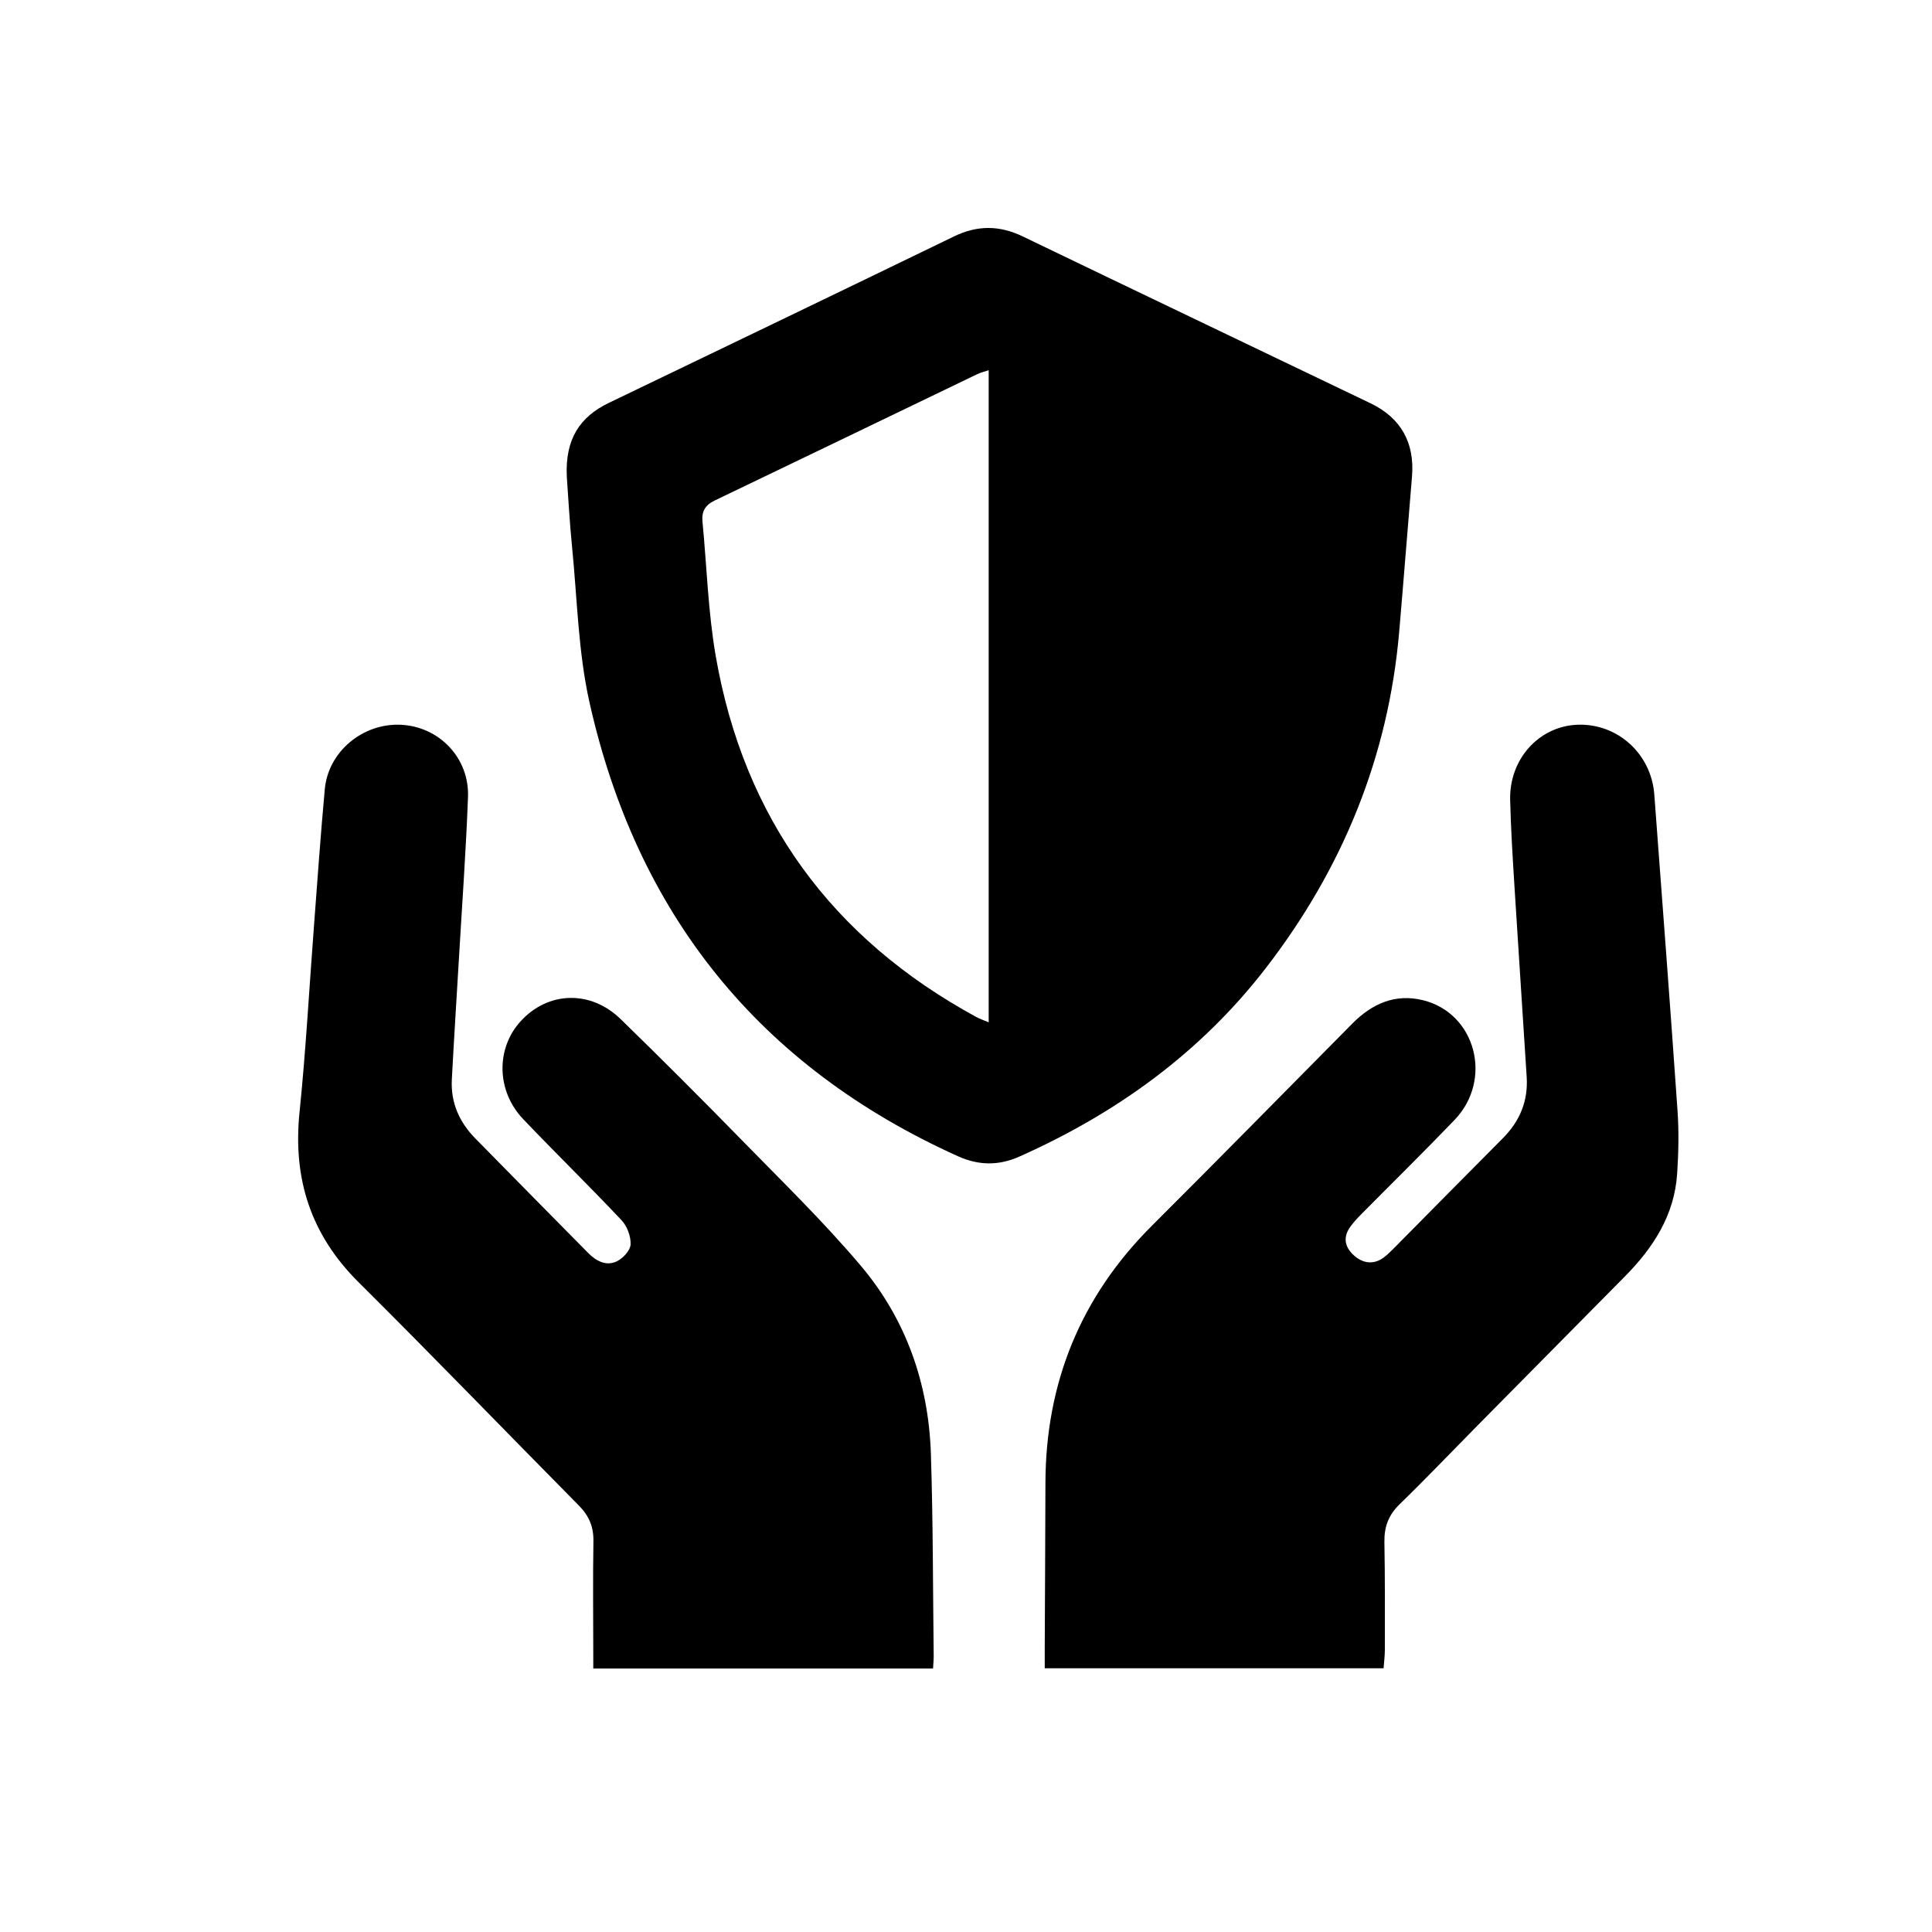 <?xml version="1.0" encoding="utf-8"?>
<!-- Generator: Adobe Illustrator 16.0.0, SVG Export Plug-In . SVG Version: 6.00 Build 0)  -->
<!DOCTYPE svg PUBLIC "-//W3C//DTD SVG 1.1//EN" "http://www.w3.org/Graphics/SVG/1.1/DTD/svg11.dtd">
<svg version="1.1" id="Layer_1" xmlns="http://www.w3.org/2000/svg" xmlns:xlink="http://www.w3.org/1999/xlink" x="0px" y="0px"
	 width="512px" height="512px" viewBox="-38 -62.5 512 512" enable-background="new -38 -62.5 512 512" xml:space="preserve">
<path display="none" d="M435.004,229.715c-4.106,61.122-29.822,111.891-76.076,152.271c-3.943,3.442-8.287,5.03-13.664,5.012
	c-42.518-0.147-85.034-0.082-127.553-0.082c-42.356,0-84.711-0.056-127.066,0.069c-5.187,0.016-9.347-1.557-13.203-4.885
	c-41.201-35.571-66.289-80.15-74.496-133.859C-14.022,137.18,59.094,30.658,169.207,5.57
	c97.799-22.283,196.766,23.739,242.658,112.973C429.814,153.443,437.623,190.707,435.004,229.715z M397.176,196.389
	c-3.681-36.705-18.569-68.945-42.552-97.111C306.72,43.014,225.517,22.008,156.01,47.724
	C78.542,76.386,28.018,155.027,39.272,239.588c5.603,42.102,23.777,77.773,54.274,107.338c2.532,2.454,5.059,3.334,8.527,3.324
	c38.47-0.109,76.94-0.07,115.411-0.07c39.117,0,78.233,0.043,117.349-0.106c2.294-0.009,5.184-0.947,6.783-2.495
	C384.462,306.107,403.106,255.505,397.176,196.389z M333.431,226.094c0.08-6.281,0.063-12.563,0.009-18.845
	c-0.03-3.401,1.57-5.101,4.958-5.103c12.273-0.01,24.548-0.017,36.82,0.008c3.428,0.007,4.856,1.805,4.795,5.205
	c-0.11,6.279-0.104,12.563-0.004,18.844c0.057,3.441-1.345,5.018-4.884,4.955c-6.297-0.114-12.596-0.032-18.895-0.032
	c-5.813,0.001-11.631-0.103-17.441,0.038C335.14,231.252,333.385,229.821,333.431,226.094z M312.509,143.254
	c-0.766,0.756-1.889,1.151-3.136,1.887c-1.321-0.91-2.768-1.646-3.882-2.724c-4.294-4.151-8.442-8.452-12.725-12.616
	c-2.736-2.66-2.863-5.123-0.09-7.863c8.502-8.396,16.962-16.83,25.375-25.312c2.58-2.603,4.983-2.59,7.514-0.065
	c4.455,4.449,8.911,8.896,13.371,13.341c2.143,2.134,2.701,4.36,0.352,6.706C330.376,125.504,321.467,134.404,312.509,143.254z
	 M247.828,206.798c-2.024,1.993-2.675,3.732-2.188,6.712c2.561,15.657-10.567,30.272-26.906,30.321
	c-16.299,0.05-28.21-13.082-26.965-29.728c1.137-15.199,15.485-26.342,30.911-24.311c1.776,0.234,4.277-0.844,5.619-2.152
	c12.014-11.717,23.834-23.629,35.729-35.467c4.744-4.721,5.846-4.699,10.658,0.075c3.323,3.295,6.56,6.681,9.961,9.892
	c3.008,2.836,2.852,5.277-0.07,8.156C272.276,182.414,260.132,194.688,247.828,206.798z M232.511,77.75
	c0,5.959-0.074,11.92,0.026,17.878c0.06,3.478-1.433,4.966-4.937,4.902c-6.459-0.116-12.92-0.081-19.379-0.013
	c-3.24,0.033-4.774-1.459-4.773-4.646c0.007-12.402-0.152-24.808,0.208-37.2c0.045-1.56,2.712-4.229,4.319-4.352
	c6.583-0.501,13.227-0.242,19.848-0.206c3.464,0.02,4.783,1.916,4.72,5.275C232.429,65.507,232.511,71.629,232.511,77.75z
	 M130.654,142.622c-2.721,2.795-5.086,2.64-7.796-0.114c-8.245-8.371-16.572-16.662-24.956-24.896
	c-2.879-2.827-3.064-5.318-0.075-8.179c4.304-4.114,8.52-8.326,12.648-12.615c2.664-2.77,5.127-2.893,7.847-0.168
	c8.415,8.429,16.888,16.802,25.27,25.265c1.079,1.09,1.754,2.581,2.705,4.022c-1.01,1.403-1.709,2.684-2.692,3.688
	C139.327,133.995,134.921,138.241,130.654,142.622z M100.594,207.361c-0.111,6.279-0.103,12.564-0.003,18.844
	c0.055,3.443-1.348,5.016-4.887,4.953c-6.296-0.114-12.596-0.032-18.895-0.032c-5.813,0.001-11.63-0.103-17.44,0.038
	c-3.65,0.088-5.403-1.345-5.356-5.072c0.078-6.281,0.061-12.563,0.006-18.845c-0.029-3.401,1.574-5.099,4.961-5.101
	c12.273-0.008,24.548-0.017,36.821,0.009C99.229,202.161,100.654,203.962,100.594,207.361z"/>
<g display="none">
	<path display="inline" fill-rule="evenodd" clip-rule="evenodd" d="M158.966,217.425c-2.539-1.969-5.083-3.879-7.562-5.87
		c-22.697-18.246-37.483-41.441-42.809-70.17c-6.68-36.031-0.576-69.417,22.242-98.854c16.782-21.649,38.243-36.376,65.237-42.164
		c31.107-6.67,59.788-0.424,85.44,18.181c24.412,17.705,40.443,41.317,46.923,71.008c2.835,12.991,3.24,26.133,1.911,39.373
		c-1.592,15.856-5.69,30.941-13.143,45.062c-8.903,16.875-21.542,30.47-36.825,41.724c-0.758,0.559-1.511,1.124-2.541,1.891
		c4.853,1.464,9.43,2.819,13.994,4.226c19.863,6.123,38.651,14.481,55.469,26.881c15.698,11.576,29.023,25.289,37.942,42.853
		c6.066,11.945,9.917,24.578,10.337,38.031c0.396,12.639-5.095,22.388-15.524,29.455c-11.038,7.481-23.248,12.309-35.991,15.885
		c-15.902,4.464-32.05,7.734-48.422,9.983c-17.158,2.358-34.421,3.057-51.694,3.585c-12.792,0.392-25.593,0.765-38.388,0.72
		c-16.813-0.059-33.596-0.965-50.338-2.661c-23.24-2.354-46.093-6.574-68.404-13.566c-10.949-3.431-21.314-8.047-30.739-14.703
		c-10.257-7.246-15.069-17.103-14.352-29.563c1.119-19.423,7.909-36.812,19.597-52.255c13.429-17.745,30.688-30.914,50.285-41.156
		c14.269-7.457,29.391-12.657,44.925-16.739c0.654-0.172,1.298-0.387,1.932-0.623C158.632,217.896,158.737,217.679,158.966,217.425z
		 M220.502,365.17c12.896-0.457,28.972-0.63,44.984-1.723c12.252-0.837,24.461-2.589,36.622-4.386
		c14.513-2.146,28.816-5.389,42.82-9.81c8.378-2.644,16.42-6.081,23.743-11.032c3.008-2.032,4.192-4.875,3.897-8.419
		c-1.08-12.948-5.301-24.79-12.746-35.42c-10.313-14.724-23.826-25.933-39.457-34.503c-29.737-16.307-61.943-23.386-95.599-24.538
		c-11.918-0.408-23.795,0.374-35.631,1.925c-15.326,2.008-30.367,5.224-44.966,10.316c-23.83,8.311-44.98,20.845-61.714,40.063
		c-10.245,11.765-16.136,25.515-17.727,41.058c-0.602,5.889,0.601,8.102,5.87,10.823c8.151,4.211,16.519,7.921,25.311,10.613
		c25.875,7.925,52.451,11.803,79.377,13.387C189.28,364.349,203.309,364.566,220.502,365.17z M308.172,114.886
		c-0.323-3.458-0.494-8.515-1.31-13.464c-3.844-23.334-14.558-42.892-32.553-58.375c-26.229-22.564-63.553-27.47-94.169-11.382
		c-31.362,16.482-47.689,43.4-50.774,78.309c-1.79,20.249,2.591,39.518,13.475,56.756c19.83,31.408,48.202,46.991,85.714,43.497
		c19.595-1.825,36.497-10.347,50.529-24.134C298.512,167.006,307.492,143.447,308.172,114.886z"/>
</g>
<g display="none">
	<path display="inline" fill-rule="evenodd" clip-rule="evenodd" d="M299.467,244.658c4.185,3.846,8.048,7.66,12.238,11.072
		c1.102,0.896,3.44,1.169,4.834,0.672c13.379-4.768,24.389-1.012,34.121,8.669c23.113,22.985,46.352,45.848,69.503,68.795
		c2.095,2.078,4.117,4.28,5.854,6.659c8.371,11.468,8.142,25.02-1.026,35.904c-4.756,5.647-10.011,10.939-15.477,15.912
		c-14.189,12.914-30.128,12.536-43.837-1.016c-14.05-13.889-27.874-28.005-41.8-42.02c-9.979-10.042-19.958-20.087-29.946-30.122
		c-8.87-8.912-12.352-19.252-8.04-31.463c1.105-3.128,0.444-5.392-1.839-7.504c-3.604-3.331-7.174-6.699-10.784-10.076
		c-78.381,60.609-180.122,31.883-224.38-28.909C0.042,174.142,7.613,85.499,68.344,28.664
		c57.207-53.537,149.534-54.992,210.276-3.295C337.435,75.423,356.258,170.395,299.467,244.658z M175.035,274.52
		c69.51,0.687,128.811-57.009,129.563-126.056c0.79-72.576-55.854-130.953-127.716-131.622
		C104.43,16.166,46.548,73.08,46.17,145.368C45.799,216.272,103.208,273.811,175.035,274.52z"/>
	<path display="inline" fill-rule="evenodd" clip-rule="evenodd" d="M211.065,218.389c-31.863,23.084-82.821,21.503-114.958-12.405
		c-30.481-32.162-28.603-82.212-10.788-104.926c0.354,34.479,12.031,63.293,36.777,86.406
		C146.812,210.548,176.43,219.781,211.065,218.389z"/>
</g>
<g display="none">
	<path display="inline" fill-rule="evenodd" clip-rule="evenodd" d="M158.513,123.995c2.042,0,3.7,0,5.357,0
		c76.575,0.013,153.149,0.015,229.723,0.07c4.352,0.003,8.741,0.167,13.045,0.752c14.315,1.949,20.03,9.591,16.413,23.604
		c-3.608,13.983-8.327,27.689-12.797,41.439c-9.615,29.578-19.355,59.116-29.129,88.643c-1.078,3.261-2.398,6.521-4.14,9.469
		c-4.045,6.843-10.391,10.277-18.224,10.34c-18.884,0.147-37.771-0.011-56.655,0c-44.583,0.021-89.165,0.076-133.748,0.091
		c-2.819,0.001-5.697,0.092-8.449-0.403c-10.475-1.887-16.149-7.871-17.706-18.946c-2.444-17.394-4.635-34.822-6.956-52.232
		c-2.644-19.824-5.216-39.658-7.997-59.462c-2.869-20.435-6.001-40.833-8.92-61.261c-1.417-9.919-6.769-17.209-15.308-21.824
		C80.701,72.21,58.18,60.513,35.748,48.651c-3.625-1.917-7.162-4.006-10.808-5.884c-7.166-3.691-10.865-9.91-12.803-17.395
		c-0.31-1.199-0.328-2.598-0.045-3.803c2.07-8.819,12.42-15.027,21.093-12.65c2.085,0.571,4.167,1.324,6.085,2.314
		C70.58,27.41,101.717,43.93,133.226,59.705c11.795,5.905,17.7,15.043,19.665,27.419c1.688,10.63,3.138,21.298,4.712,31.946
		C157.827,120.588,158.158,122.091,158.513,123.995z M382.942,157.95c-74.271,0-147.43,0-220.874,0
		c0.146,1.927,0.197,3.571,0.403,5.195c1.954,15.39,4.018,30.766,5.881,46.166c1.633,13.494,2.917,27.031,4.617,40.517
		c0.866,6.863,3.916,9.605,10.727,10.516c1.771,0.236,3.589,0.176,5.386,0.172c36.611-0.085,73.225-0.151,109.837-0.29
		c14.255-0.055,28.512-0.203,42.765-0.456c7.598-0.135,13.033-3.639,15.183-11.179c1.647-5.778,3.049-11.632,4.345-17.5
		c0.39-1.767,0.061-3.692,0.061-5.859c-1.855,0-3.253,0.001-4.649-0.001c-27.622-0.016-55.244-0.03-82.866-0.048
		c-16.314-0.011-32.631,0.069-48.943-0.118c-3.001-0.035-6.144-0.762-8.95-1.86c-5.732-2.243-8.515-7.693-8.112-14.776
		c0.38-6.703,3.508-11.164,9.867-12.547c4.715-1.024,9.653-1.4,14.492-1.403c31.602-0.022,63.203,0.182,94.805,0.21
		c11.56,0.011,23.124-0.11,34.677-0.474c4.156-0.131,9.197-0.312,10.916-4.895C376.315,179.164,379.404,168.739,382.942,157.95z"/>
	<path display="inline" fill-rule="evenodd" clip-rule="evenodd" d="M182.439,378.59c-17.949,0.029-33.299-15.463-33.249-33.559
		c0.049-17.717,15.666-33.554,33.084-33.55c17.789,0.004,33.104,15.632,33.093,33.768
		C215.356,363.309,200.293,378.561,182.439,378.59z"/>
	<path display="inline" fill-rule="evenodd" clip-rule="evenodd" d="M350.457,344.881c0.045,18.988-14.142,33.708-32.491,33.71
		c-18.207,0.002-32.235-14.521-32.335-33.476c-0.098-18.599,14.264-33.539,32.337-33.641
		C336.006,311.372,350.413,326.188,350.457,344.881z"/>
</g>
<g display="none">
	<path display="inline" fill-rule="evenodd" clip-rule="evenodd" d="M148.533,128.655c-11.906,0-23.087,0-35.046,0
		c3.303-6.229,6.129-12.013,9.474-17.49c0.699-1.143,3.311-1.593,5.049-1.609c15.031-0.133,30.063-0.168,45.094-0.062
		c4.571,0.031,8.728-0.913,12.818-2.921c14.559-7.145,29.939-11.648,46.268-10.081c11.327,1.088,22.471,3.989,33.716,5.973
		c14.85,2.619,29.704,5.211,44.586,7.637c3.58,0.583,5.966,1.858,7.639,5.301c17.87,36.823,35.879,73.581,53.925,110.322
		c1.581,3.221,1.736,6.284,0.316,9.471c-1.65,3.705-3.174,7.491-5.146,11.027c-1.852,3.324-1.637,6.021,0.689,9.06
		c5.12,6.684,7.763,14.164,6.854,22.721c-1.426,13.424-10.938,23.499-24.529,25.73c-7.358,1.207-7.358,1.209-8.751,8.274
		c-2.993,15.197-11.931,22.724-27.638,23.271c-5.983,0.209-6.549,0.609-8.729,6.167c-3.591,9.148-9.188,16.293-19.498,18.513
		c-7.296,1.572-14.094-0.327-20.659-3.339c-1.994-0.914-3.937-1.939-5.87-2.898c-2.971,3.378-5.572,6.84-8.681,9.778
		c-9.684,9.148-22.557,9.956-35.316,2.481c-0.574-0.335-1.136-0.69-1.688-1.06c-6.017-4.035-5.852-3.868-11.031,1.053
		c-4.088,3.882-9,5.867-14.926,4.313c-9.019-2.364-16.932-11.452-15.896-19.843c0.087-0.708,0.011-1.437,0.011-3.009
		c-6.948,8.127-14.685,10.542-23.964,6.364c-5.263-2.372-9.814-5.624-12.705-10.718c-2.82-4.971-3.297-10.315-1.78-16.446
		c-9.871,5.892-18.735,5.32-27.331-1.062c-8.56-6.354-11.76-14.535-8.705-25.596c-1.828,0.95-2.933,1.55-4.059,2.109
		c-10.148,5.047-21.919,2.271-29.261-6.896c-6.558-8.185-6.194-18.82,1.003-27.477c2.963-3.563,6.033-7.039,9.063-10.546
		c3.006-3.479,3.003-4.284-0.05-7.831c-3.886-4.52-7.711-9.088-11.67-13.541c-1.8-2.025-1.984-3.984-0.699-6.301
		c2.17-3.91,4.235-7.876,6.54-12.187c6.892,7.855,13.553,15.445,20.295,23.132c11.225-5.776,21.364-4.588,30.307,4.177
		c8.089,7.93,7.444,16.98,2.917,27.063c9.689-3.783,18.209-2.652,25.83,3.771c7.646,6.442,10.669,14.331,7.651,24.784
		c9.402-4.885,17.833-4.042,25.758,2.123c7.823,6.087,11.186,13.663,8.427,23.61c2.803-0.438,5.356-1.117,7.929-1.196
		c12.622-0.373,22.401,11.146,19.97,23.301c-0.165,0.831-0.156,2.184,0.349,2.583c6.914,5.491,16.66,7.952,23.774,0.747
		c3.995-4.051,3.809-6.557-0.744-9.879c-10.912-7.954-21.82-15.909-32.727-23.866c-0.715-0.523-1.433-1.046-2.113-1.611
		c-3.746-3.116-4.286-6.227-1.705-9.717c2.639-3.565,5.848-4.28,9.853-1.649c7.864,5.166,15.577,10.557,23.345,15.862
		c10.784,7.368,21.507,14.829,32.395,22.045c2.319,1.537,5.151,2.77,7.89,3.151c5.804,0.819,10.7-2.732,12.989-8.68
		c2.163-5.616,0.664-10.171-5.001-14.235c-10.432-7.484-20.94-14.861-31.423-22.276c-8.854-6.261-17.735-12.49-26.563-18.792
		c-1.52-1.083-2.976-2.321-4.217-3.704c-1.858-2.073-2.106-4.535-0.957-7.057c1.207-2.645,3.386-4.411,6.263-4.016
		c2.639,0.362,5.489,1.193,7.644,2.672c22.734,15.581,45.356,31.324,67.988,47.057c4.741,3.299,9.672,4.844,15.287,2.307
		c7.601-3.436,9.572-13.785,3.676-19.628c-1.247-1.232-2.715-2.27-4.162-3.279c-24.423-17.034-48.864-34.036-73.272-51.087
		c-1.891-1.322-3.794-2.755-5.281-4.478c-2.54-2.938-2.708-6.902-0.804-9.422c1.937-2.563,5.748-3.522,9.4-2.044
		c1.925,0.78,3.709,1.972,5.424,3.162c25.91,17.993,51.797,36.023,77.697,54.029c8.128,5.651,16.485,4.889,23.044-2.052
		c6.109-6.461,5.992-14.384-0.858-20.636c-7.346-6.705-15.073-13.007-22.655-19.457c-29.573-25.164-59.171-50.302-88.713-75.5
		c-2.855-2.436-5.32-5.315-8.109-7.83c-10.261-9.247-26.761-8.805-36.054,1.32c-2.403,2.62-4.104,6.271-5.026,9.733
		c-3.393,12.737-8.786,24.16-20.006,32.022c-8.175,5.729-17.333,8.235-27.4,7.229c-1.881-0.188-3.778-0.212-5.667-0.304
		c-9.421-0.454-15.311-11.578-11.274-18.743c5.435-9.641,7.082-20.505,7.268-31.423c0.15-8.856,2.737-16.764,7.438-24.165
		C145.489,134.155,146.767,131.729,148.533,128.655z"/>
	<path display="inline" fill-rule="evenodd" clip-rule="evenodd" d="M34.766,230.554c-2.811-0.881-5.004-1.334-6.99-2.234
		c-8.468-3.844-16.91-7.75-25.295-11.771c-6.524-3.128-8.274-7.938-5.133-14.376c21.178-43.39,42.398-86.76,63.655-130.112
		c3.219-6.564,7.851-8.225,14.522-5.217c8.884,4.006,17.695,8.167,26.497,12.346c6.305,2.994,7.978,7.442,4.941,13.8
		c-5.767,12.079-11.728,24.068-17.609,36.095c-14.943,30.56-29.869,61.127-44.857,91.664c-1.151,2.344-2.437,4.768-4.23,6.617
		C38.796,228.887,36.479,229.608,34.766,230.554z"/>
	<path display="inline" fill-rule="evenodd" clip-rule="evenodd" d="M399.569,230.405c-4.739-0.336-7.016-3.412-8.772-6.972
		c-5.496-11.117-10.9-22.276-16.351-33.417c-15.626-31.938-31.26-63.872-46.881-95.813c-3.898-7.967-2.62-11.697,5.44-15.525
		c8.203-3.895,16.441-7.715,24.691-11.509c7.063-3.248,12.086-1.586,15.4,5.195c21.16,43.28,42.297,86.571,63.404,129.876
		c3.236,6.639,1.827,10.767-4.827,14c-8.663,4.209-17.392,8.287-26.144,12.309C403.656,229.411,401.563,229.8,399.569,230.405z"/>
</g>
<g>
	<path fill-rule="evenodd" clip-rule="evenodd" d="M112.211,63.862c-0.492-10.059,3.506-15.923,11.16-19.604
		c30.503-14.674,61.009-29.342,91.466-44.109c6.168-2.991,12.034-2.965,18.198,0.006c30.701,14.8,61.463,29.475,92.188,44.228
		c8.06,3.87,11.718,10.5,10.971,19.404c-1.147,13.68-2.207,27.367-3.385,41.044c-2.863,33.279-15.059,62.93-35.373,89.244
		c-17.297,22.406-39.571,38.473-65.312,49.94c-5.493,2.446-10.794,2.363-16.276-0.108c-52.678-23.752-85.056-64.182-97.625-120.252
		c-3.006-13.408-3.247-27.444-4.621-41.206C112.938,75.796,112.595,69.11,112.211,63.862z M224.012,35.611
		c-1.295,0.438-2.186,0.638-2.986,1.023c-23.214,11.171-46.407,22.384-69.639,33.515c-2.497,1.195-3.48,2.905-3.223,5.573
		c1.146,11.899,1.478,23.937,3.52,35.679c7.467,42.948,30.752,74.765,69.028,95.609c0.979,0.533,2.055,0.885,3.301,1.414
		C224.012,150.763,224.012,93.48,224.012,35.611z"/>
	<path fill-rule="evenodd" clip-rule="evenodd" d="M328.666,379.604c-29.976,0-59.644,0-89.798,0c0-2.008-0.007-3.851,0.001-5.695
		c0.061-14.446,0.148-28.892,0.182-43.338c0.06-26.633,9.322-49.398,28.243-68.272c17.795-17.75,35.411-35.678,53.089-53.545
		c5.221-5.274,11.366-8.017,18.772-6.175c13.97,3.476,18.565,21.055,8.291,31.745c-8.137,8.468-16.524,16.694-24.783,25.045
		c-0.986,0.998-1.944,2.044-2.77,3.175c-1.854,2.54-1.71,5.021,0.528,7.283c2.516,2.545,5.56,2.925,8.23,0.964
		c1.033-0.759,1.95-1.69,2.857-2.605c9.59-9.677,19.145-19.39,28.759-29.042c4.479-4.496,6.719-9.837,6.323-16.173
		c-1.052-16.869-2.2-33.731-3.245-50.599c-0.473-7.615-0.954-15.235-1.139-22.861c-0.262-10.794,7.549-19.464,17.665-19.941
		c10.659-0.502,19.723,7.613,20.535,18.472c2.092,27.967,4.221,55.932,6.163,83.91c0.381,5.487,0.252,11.046-0.103,16.542
		c-0.711,11.017-6.319,19.664-13.866,27.284c-13.06,13.184-26.099,26.387-39.138,39.591c-6.85,6.937-13.579,13.996-20.569,20.788
		c-2.944,2.859-4.09,6.007-4.014,10.023c0.18,9.51,0.122,19.023,0.118,28.536C328.999,376.323,328.785,377.93,328.666,379.604z"/>
	<path fill-rule="evenodd" clip-rule="evenodd" d="M209.265,379.674c-30.145,0-59.843,0-90.042,0c0-1.335,0.001-2.574,0-3.813
		c-0.006-9.984-0.124-19.97,0.04-29.95c0.062-3.813-1.186-6.724-3.834-9.402c-19.488-19.713-38.735-39.665-58.399-59.2
		c-12.693-12.608-17.453-27.445-15.651-45.062c1.683-16.453,2.574-32.988,3.835-49.484c0.922-12.051,1.749-24.111,2.862-36.145
		c0.924-9.99,10.151-17.579,20.281-17.041c10.081,0.535,18.05,8.812,17.666,19.129c-0.533,14.307-1.574,28.594-2.408,42.891
		c-0.623,10.662-1.312,21.321-1.875,31.986c-0.322,6.089,1.965,11.268,6.169,15.563c9.941,10.156,19.953,20.243,29.927,30.366
		c2.127,2.159,4.75,3.59,7.566,2.281c1.651-0.766,3.623-2.88,3.709-4.48c0.114-2.133-0.917-4.873-2.409-6.455
		c-8.536-9.06-17.455-17.758-26.043-26.769c-7.101-7.451-7.28-18.655-0.736-25.889c7.247-8.01,18.551-8.421,26.574-0.608
		c10.771,10.486,21.408,21.116,31.911,31.872c10.743,11.002,21.815,21.758,31.722,33.483c11.997,14.199,17.955,31.233,18.565,49.821
		c0.585,17.836,0.53,35.694,0.743,53.543C209.449,377.34,209.335,378.371,209.265,379.674z"/>
</g>
<g display="none">
	<path display="inline" fill-rule="evenodd" clip-rule="evenodd" d="M202.735,121.884c5.736,4.184,10.771,8.091,16.039,11.651
		c11.873,8.019,24.892,12.12,39.372,11.206c3.735-0.236,6.561-1.684,9.254-4.909c-5.528-0.949-10.715-1.71-15.843-2.755
		c-5.211-1.061-10.398-2.273-15.536-3.646c-12.688-3.389-21.655-11.263-27.576-22.911c-6.943-13.664-11.255-28.295-16.092-42.739
		c-0.393-1.173-0.786-2.347-1.306-3.9c-1.153,0.692-2.093,1.233-3.011,1.809c-6.016,3.783-11.793,8.033-18.099,11.249
		c-8.499,4.334-16.589,0.15-18.759-9.067c-1.006-4.276,0.447-8.024,3.441-10.866c3.087-2.931,6.624-5.418,10.109-7.893
		c4.506-3.2,9.156-6.195,14.056-9.488c-12.927-16.658-25.72-33.142-38.787-49.98c42.761,0,85.07,0,127.923,0
		c-13.322,16.977-26.403,33.645-39.664,50.544c0.797,0.362,1.395,0.687,2.026,0.913c10.53,3.755,17.765,11.512,24.415,20.008
		c2.839,3.626,5.75,7.198,8.686,10.747c5.252,6.346,11.839,9.432,20.264,9.375c33.309-0.224,66.618-0.174,99.929-0.226
		c1.023-0.002,2.047-0.001,3.472-0.001c0,1.555,0.005,2.777-0.001,4c-0.088,18.434-0.198,36.869-0.247,55.304
		c-0.009,3.558,0.301,7.117,0.325,10.677c0.041,6.282-2.386,8.723-8.757,8.738c-10.895,0.026-21.79-0.037-32.685-0.065
		c-21.578-0.056-43.157-0.091-64.736-0.183c-4.999-0.021-9.724,0.95-13.253,4.628c-5.535,5.769-12.329,9.634-19.142,13.53
		c-1.267,0.724-2.492,1.523-4.127,2.528c4.264,5.523,8.432,10.947,12.627,16.351c18.228,23.48,36.603,46.85,54.642,70.477
		c9.43,12.348,16.479,26.056,18.737,41.608c3.36,23.146-2.529,44.103-17.144,62.258c-15.103,18.766-35.192,28.549-59.172,28.923
		c-33.716,0.524-67.475,1.008-101.166-0.063c-32.283-1.029-55.6-17.766-69.132-46.798c-12.048-25.849-9.7-51.684,6.188-75.193
		c12.988-19.219,27.611-37.346,41.74-55.777c10.888-14.205,22.137-28.132,33.219-42.189c0.182-0.231,0.274-0.535,0.672-1.332
		c-3.134-0.162-6.008-0.135-8.83-0.505c-3.286-0.43-6.719-0.729-9.743-1.942c-5.308-2.129-7.551-7.278-5.617-12.653
		c2.459-6.835,5.765-12.171,15.055-12.252c9.602-0.083,19.23,0.018,28.808,0.64c7.092,0.46,11.663,7.278,9.817,14.308
		c-0.85,3.239-2.438,6.529-4.498,9.166c-18.297,23.431-36.801,46.699-55.188,70.059c-8.868,11.269-17.85,22.459-26.36,33.993
		c-8.81,11.938-14.296,25.418-14.7,40.36c-0.686,25.365,11.116,43.547,33.397,55.135c8.95,4.655,18.499,6.929,28.654,6.96
		c29.217,0.094,58.433,0.451,87.65,0.489c10.126,0.012,20.365,0.125,30.039-3.676c22.184-8.717,34.877-25.215,38.849-48.445
		c3.386-19.804-3.487-37.012-15.15-52.409c-17.883-23.609-36.278-46.833-54.418-70.252c-5.64-7.28-11.318-14.54-16.676-22.027
		c-3.56-4.976-8.183-7.149-14.128-7.338c-3.185-0.102-7.266,0.349-9.238-1.387c-1.558-1.371-0.602-5.699-0.609-8.713
		c-0.035-14.038-0.015-28.075-0.015-42.113C202.735,124.692,202.735,123.563,202.735,121.884z M174.31,6.216
		c2.378,3.519,4.789,6.563,6.634,9.919c4.647,8.452,11.813,13.163,21.014,15.435c6.989,1.727,12.831,0.979,16.671-5.867
		c0.102-0.178,0.276-0.313,0.406-0.477c4.907-6.195,9.812-12.39,15.053-19.009C213.888,6.216,194.297,6.216,174.31,6.216z"/>
	<path display="inline" fill-rule="evenodd" clip-rule="evenodd" d="M231.511,256.147c-7.923-1.051-15.469-2.021-23.006-3.062
		c-4.343-0.601-7.985,0.916-11.392,3.419c-2.37,1.743-2.932,3.938-1.981,6.617c1.484,4.185,3.915,7.718,7.926,9.738
		c4.559,2.297,9.266,4.313,13.958,6.334c6.691,2.882,12.826,6.437,17.68,12.095c10.508,12.248,9.431,41.559-14.201,50.013
		c-1.375,0.491-2.771,0.946-4.095,1.559c-3.527,1.627-5.062,4.419-4.918,8.308c0.131,3.519,0.028,7.048,0.028,10.753
		c-5.52,0-10.397,0-15.582,0c-0.347-4.262-0.803-8.51-0.987-12.771c-0.077-1.782-0.664-2.489-2.389-2.962
		c-7.746-2.126-15.443-4.426-23.156-6.675c-0.783-0.23-1.545-0.538-2.584-0.902c1.581-6.58,3.129-13.032,4.703-19.579
		c8.01,1.727,15.698,3.57,23.466,4.969c3.445,0.62,7.083,0.684,10.58,0.38c4.889-0.423,7.92-3.491,9.202-8.177
		c1.338-4.874,0.074-9.205-4.36-11.715c-5.607-3.176-11.711-5.462-17.442-8.433c-5.261-2.729-10.888-5.177-15.351-8.938
		c-14.953-12.598-12.466-37.369,4.586-47.833c3.606-2.212,7.716-3.66,11.704-5.17c1.679-0.636,2.263-1.375,2.217-3.124
		c-0.112-4.286-0.036-8.576-0.036-13.11c5.207,0,10.276,0,15.862,0c0.17,3.52,0.491,7.128,0.458,10.73
		c-0.018,2.104,0.859,2.885,2.737,3.38c4.636,1.222,9.307,2.392,13.812,4.01c5.75,2.066,7.018,4.736,5.482,10.688
		C233.604,249.889,232.488,253.012,231.511,256.147z"/>
	<path display="inline" fill-rule="evenodd" clip-rule="evenodd" d="M158.833,117.638c7.95,0,15.902-0.098,23.851,0.028
		c7.619,0.121,12.615,5.175,12.751,12.606c0.152,8.219-4.213,13.679-12.066,13.805c-16.522,0.268-33.055,0.205-49.578-0.056
		c-7.25-0.115-11.718-5.564-11.718-13.225c0.001-7.547,4.885-12.93,12.283-13.094c8.155-0.181,16.317-0.042,24.478-0.042
		C158.833,117.654,158.833,117.646,158.833,117.638z"/>
	<path display="inline" fill-rule="evenodd" clip-rule="evenodd" d="M161.827,110.805c-7.003,0.004-14.011,0.13-21.011-0.03
		c-7.722-0.177-12.459-5.07-12.587-12.654c-0.134-7.958,4.589-13.563,12.326-13.693c14.22-0.238,28.451-0.243,42.671,0.027
		c7.831,0.149,12.312,5.562,12.21,13.719c-0.095,7.604-4.796,12.426-12.597,12.595C175.838,110.92,168.831,110.801,161.827,110.805z
		"/>
</g>
<g display="none">
	<path display="inline" fill-rule="evenodd" clip-rule="evenodd" d="M338.161,219.961c0,48.34,0.041,96.68-0.063,145.019
		c-0.011,5.05-0.376,10.209-1.452,15.126c-3.187,14.563-12.937,23.975-27.627,25.845c-9.808,1.248-19.794,1.508-29.699,1.497
		c-45.23-0.05-90.458-0.353-135.688-0.559c-10.094-0.046-19.143-3.39-26.666-9.869c-21.929-18.887-43.619-38.053-65.346-57.172
		c-6.625-5.831-9.615-13.297-9.606-22.133c0.076-81.395,0.067-162.789,0.171-244.182C42.2,61.79,44.656,50.74,54.024,42.56
		c8.207-7.167,18.264-9.256,28.762-9.276c50.825-0.095,101.649-0.053,152.474-0.055c20.753-0.001,41.507-0.101,62.257,0.096
		c4.92,0.047,9.952,0.609,14.722,1.787c15.958,3.94,25.646,16.4,25.782,33.496c0.24,30.567,0.146,61.137,0.172,91.707
		c0.018,19.883,0.003,39.765,0.003,59.648C338.185,219.961,338.173,219.961,338.161,219.961z M300.645,371.153
		c0-100.686,0-201.152,0-301.709c-73.612,0-146.981,0-220.375,0c0,73.068,0,145.848,0,218.98c1.55,0,2.888-0.001,4.226-0.001
		c17.276,0,34.552-0.05,51.828,0.028c6.083,0.026,12.181,0.156,18.244,0.613c9.629,0.725,15.275,6.157,16.5,15.597
		c0.398,3.067,0.64,6.178,0.651,9.271c0.065,17.773,0.039,35.546,0.044,53.319c0,1.302,0,2.605,0,3.901
		C215.067,371.153,257.775,371.153,300.645,371.153z M133.579,324.835c-14.716,0-29.127,0-44.497,0
		c15.124,13.423,29.582,26.253,44.497,39.49C133.579,350.789,133.579,337.967,133.579,324.835z"/>
	<path display="inline" fill-rule="evenodd" clip-rule="evenodd" d="M357.653,352.57c0-112.595,0-224.762,0-337.346
		c-86.397,0-172.446,0-259.271,0c0.518-3.106,0.75-5.75,1.413-8.28c4.687-17.901,17.169-27.201,36.764-27.242
		c47.473-0.099,94.947-0.136,142.419-0.15c25.353-0.007,50.705,0.061,76.057,0.146c9.521,0.032,18.503,1.981,26.106,8.164
		c9.548,7.764,12.728,18.271,12.742,30.082c0.046,37.78,0.107,75.56,0.103,113.34c-0.007,61.392-0.062,122.784-0.101,184.177
		c-0.007,10.509-2.054,20.312-10.327,27.691C376.307,349.622,367.562,352.102,357.653,352.57z"/>
	<path display="inline" fill-rule="evenodd" clip-rule="evenodd" d="M117.281,234.151c0-5.225,0-10.268,0-15.63
		c48.588,0,97.161,0,145.992,0c0,5.076,0,10.22,0,15.63C214.683,234.151,166.104,234.151,117.281,234.151z"/>
	<path display="inline" fill-rule="evenodd" clip-rule="evenodd" d="M263.219,111.712c0,5.088,0,10.002,0,15.197
		c-48.678,0-97.315,0-146.224,0c0-4.967,0-9.974,0-15.197C165.747,111.712,214.382,111.712,263.219,111.712z"/>
	<path display="inline" fill-rule="evenodd" clip-rule="evenodd" d="M116.782,180.586c0-5.213,0-10.143,0-15.29
		c48.834,0,97.499,0,146.456,0c0,4.967,0,9.992,0,15.29C214.572,180.586,165.817,180.586,116.782,180.586z"/>
</g>
</svg>
